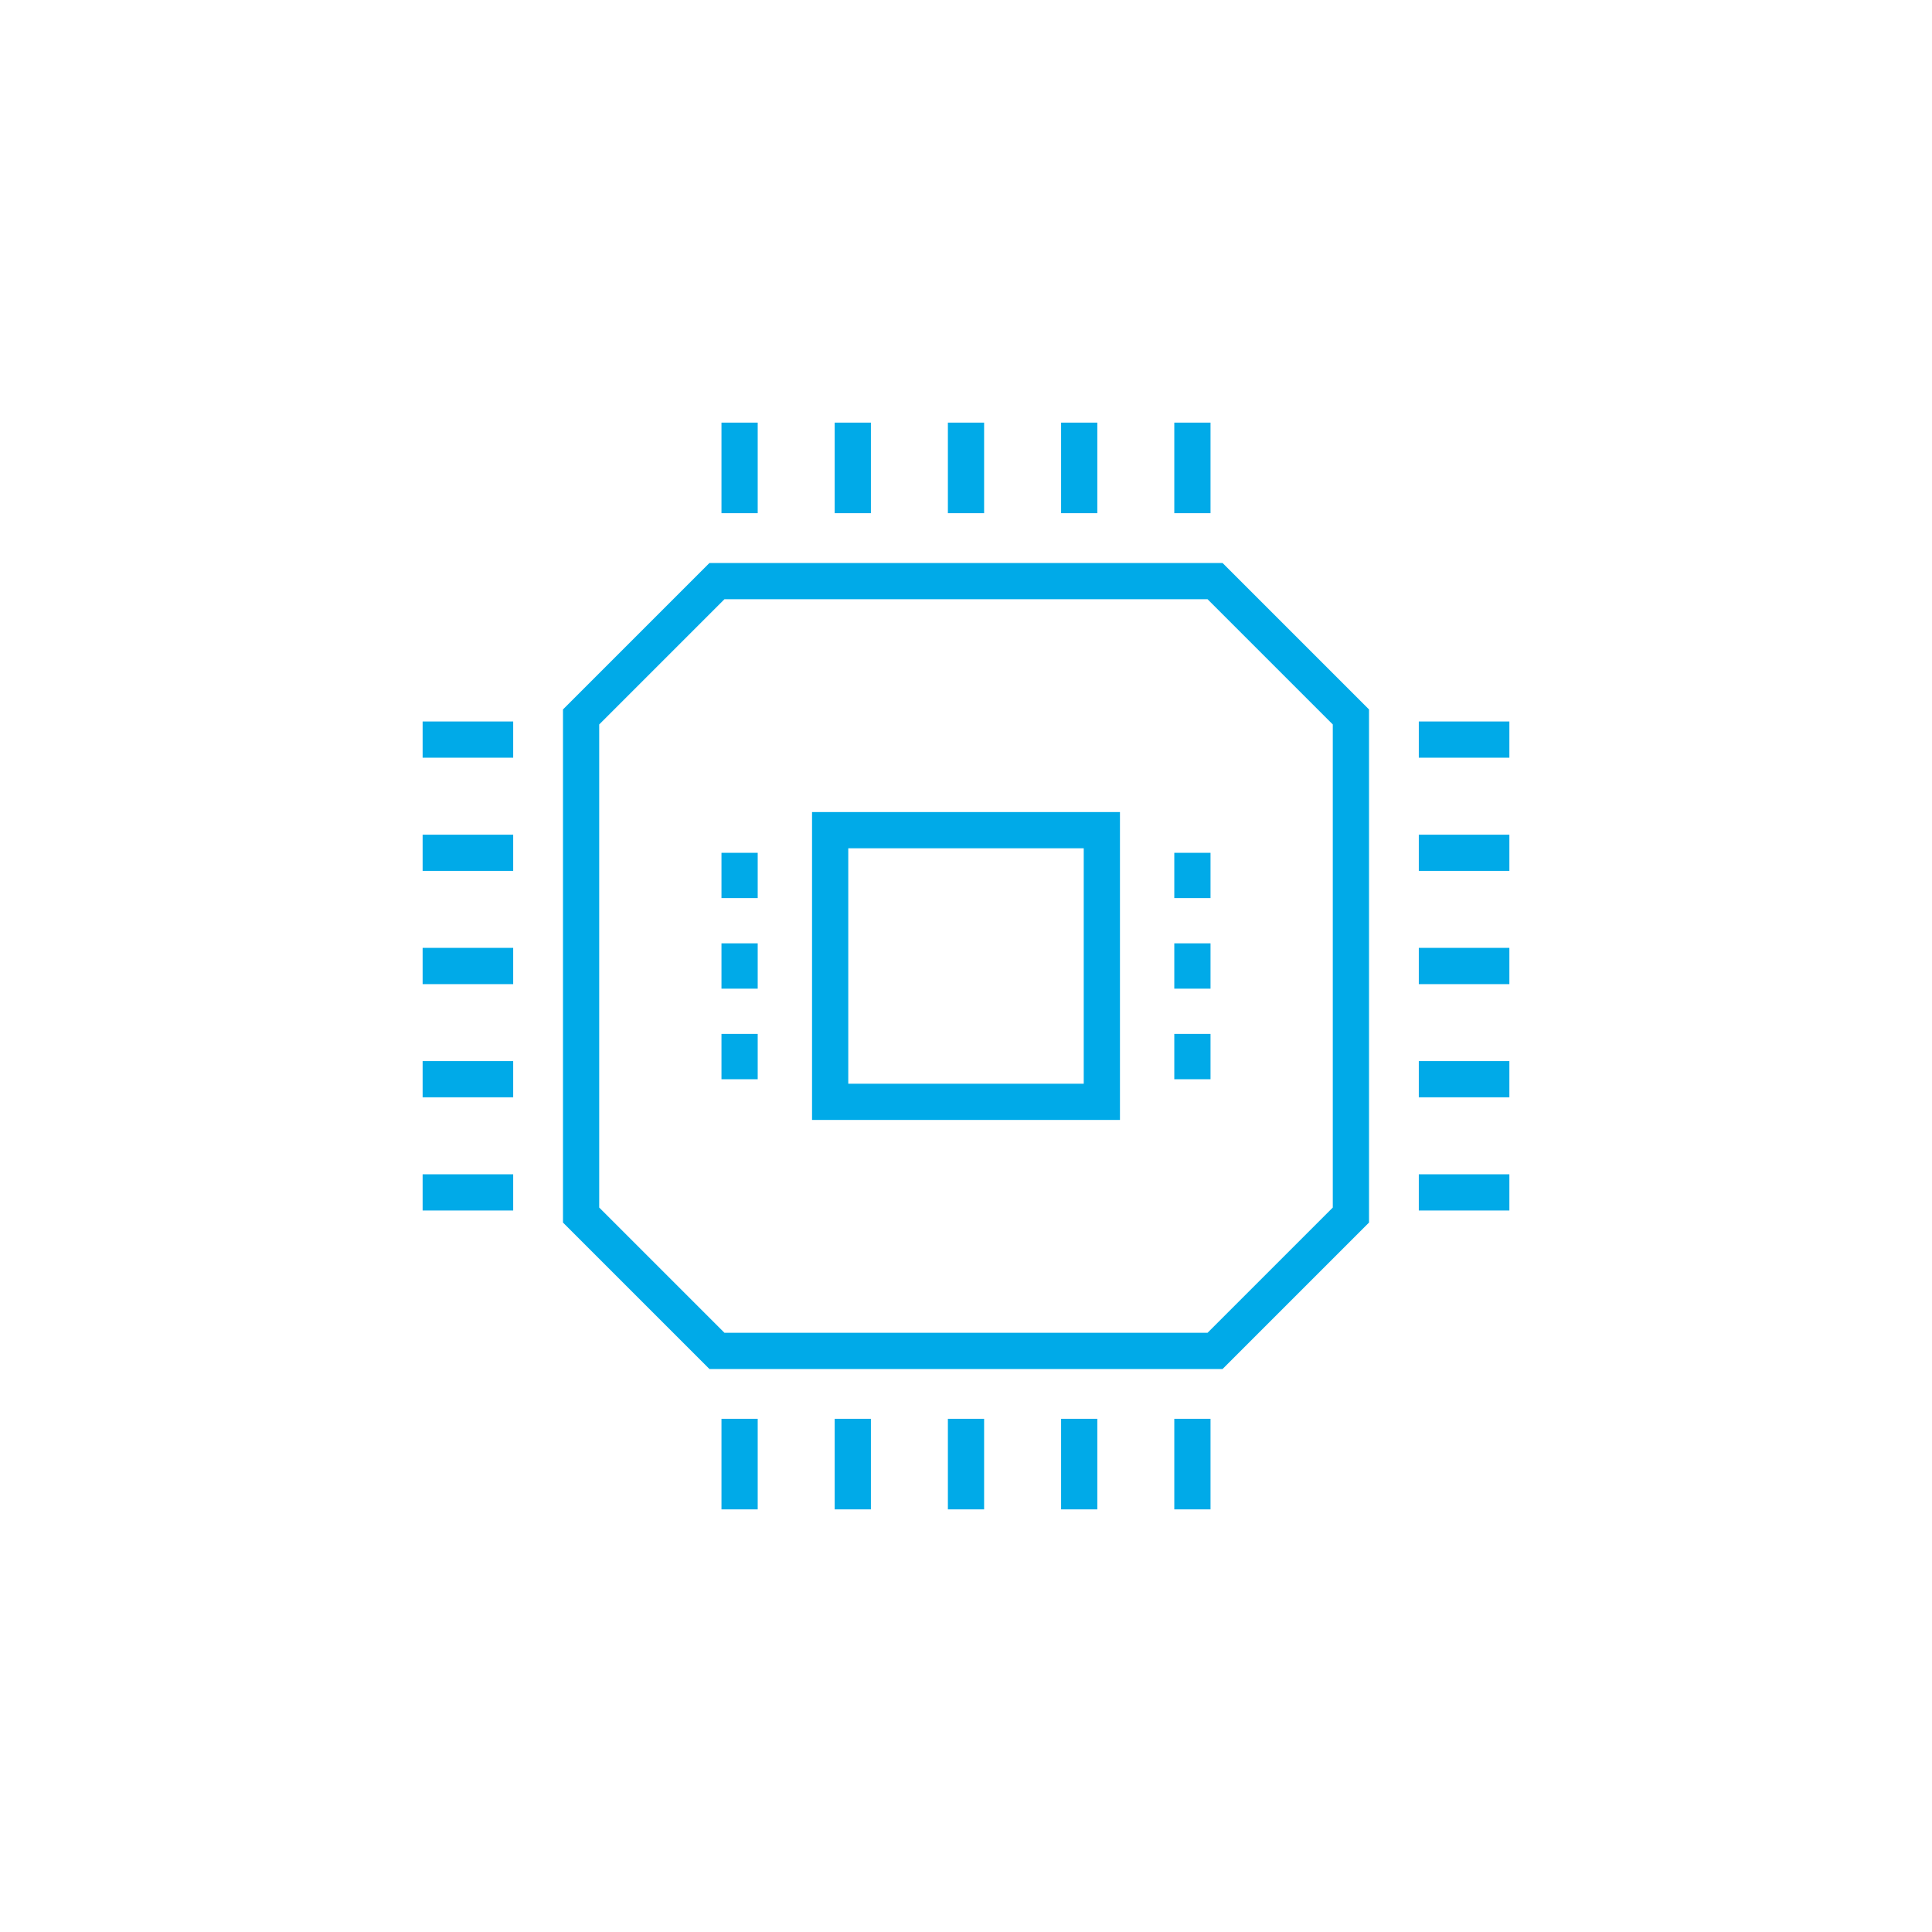 <svg width="80" height="80" viewBox="0 0 80 80" fill="none" xmlns="http://www.w3.org/2000/svg">
<path fill-rule="evenodd" clip-rule="evenodd" d="M31.375 17.5V21.25H29.875V17.5H31.375ZM36.062 17.5V21.25H34.562V17.5H36.062ZM40.75 17.5V21.25H39.25V17.5H40.75ZM45.438 17.5V21.25H43.938V17.5H45.438ZM50.125 17.5V21.25H48.625V17.5H50.125ZM29.377 23.312H50.623L56.688 29.377V50.623L50.623 56.688H29.377L23.312 50.623V29.377L29.377 23.312ZM29.998 24.812L24.812 29.998V50.002L29.998 55.188H50.002L55.188 50.002V29.998L50.002 24.812H29.998ZM17.5 29.875H21.25V31.375H17.5V29.875ZM58.75 29.875H62.5V31.375H58.75V29.875ZM33.625 33.625H46.375V46.375H33.625V33.625ZM35.125 35.125V44.875H44.875V35.125H35.125ZM17.5 34.562H21.25V36.062H17.5V34.562ZM58.75 34.562H62.5V36.062H58.75V34.562ZM29.875 37.188V35.312H31.375V37.188H29.875ZM48.625 37.188V35.312H50.125V37.188H48.625ZM29.875 40.938V39.062H31.375V40.938H29.875ZM48.625 40.938V39.062H50.125V40.938H48.625ZM17.5 39.25H21.25V40.75H17.5V39.25ZM58.75 39.25H62.5V40.75H58.75V39.25ZM29.875 44.688V42.812H31.375V44.688H29.875ZM48.625 44.688V42.812H50.125V44.688H48.625ZM17.5 43.938H21.25V45.438H17.5V43.938ZM58.75 43.938H62.5V45.438H58.75V43.938ZM17.5 48.625H21.25V50.125H17.5V48.625ZM58.75 48.625H62.5V50.125H58.75V48.625ZM31.375 58.75V62.5H29.875V58.75H31.375ZM36.062 58.75V62.5H34.562V58.75H36.062ZM40.75 58.75V62.5H39.25V58.75H40.75ZM45.438 58.75V62.5H43.938V58.75H45.438ZM50.125 58.75V62.5H48.625V58.75H50.125Z" fill="#00AAE8"/>
</svg>
